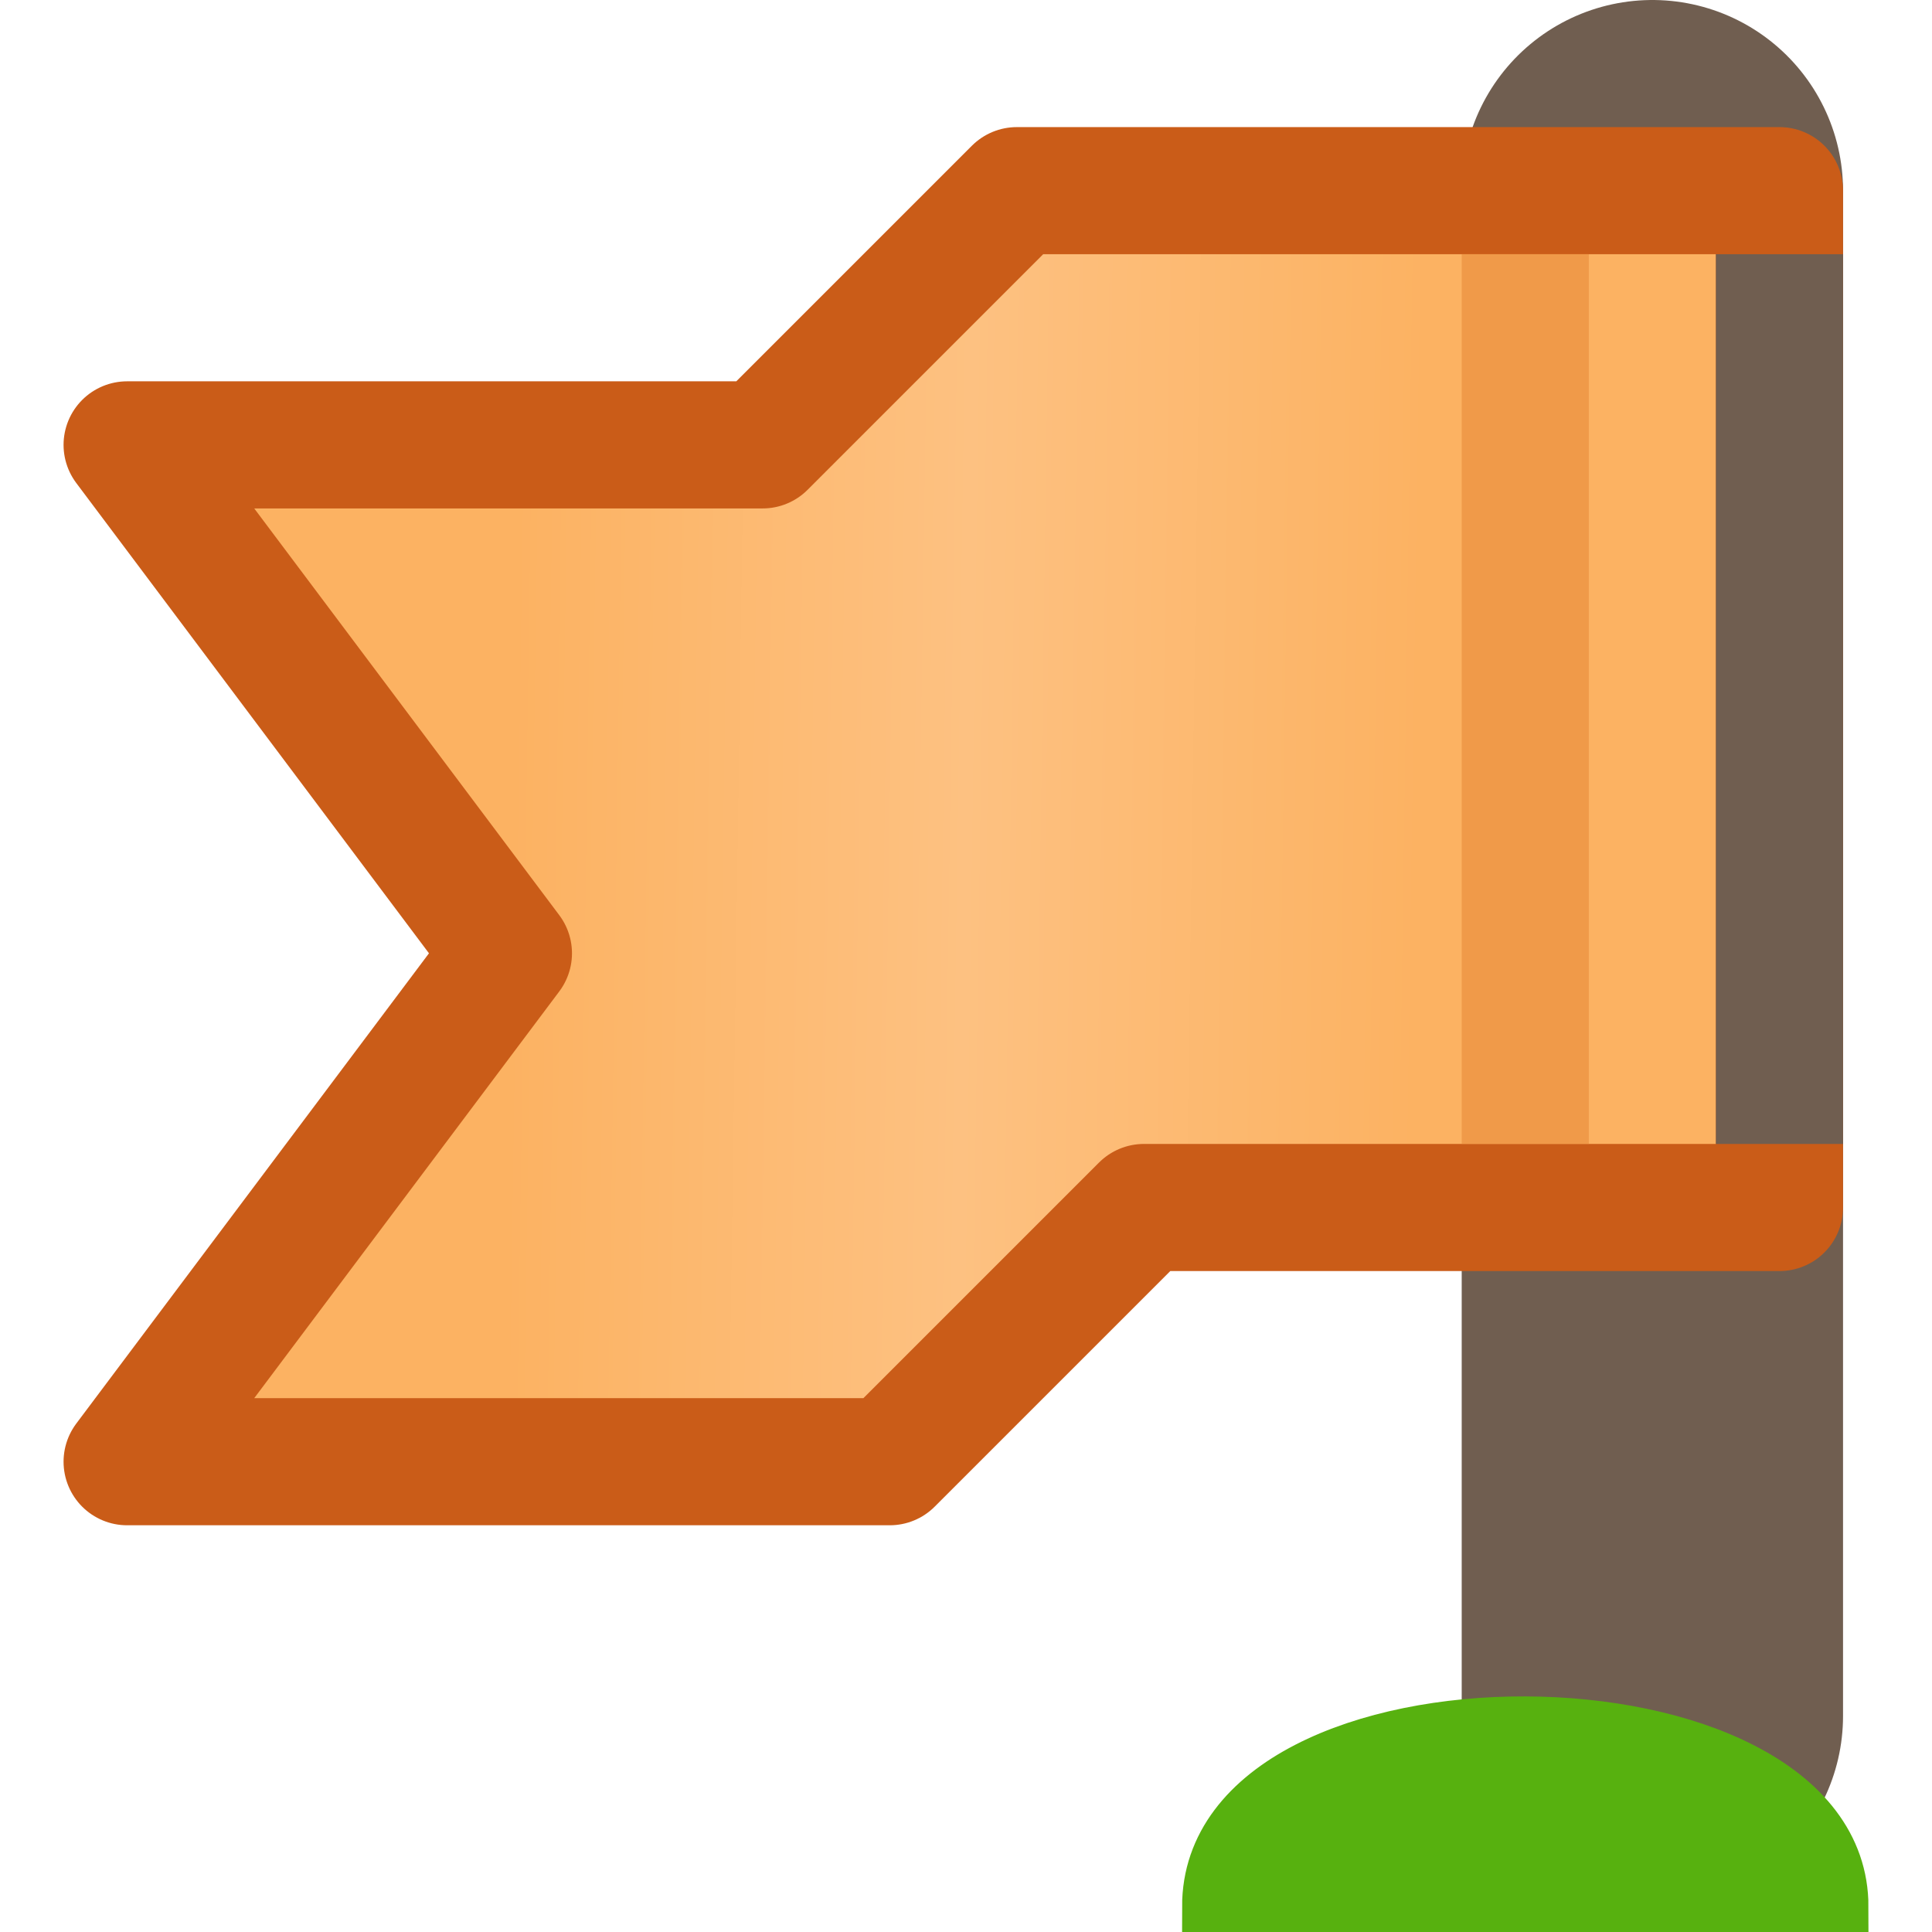 <?xml version="1.0" encoding="UTF-8" standalone="no"?>
<!-- Created with Inkscape (http://www.inkscape.org/) -->
<svg
   xmlns:dc="http://purl.org/dc/elements/1.1/"
   xmlns:cc="http://web.resource.org/cc/"
   xmlns:rdf="http://www.w3.org/1999/02/22-rdf-syntax-ns#"
   xmlns:svg="http://www.w3.org/2000/svg"
   xmlns="http://www.w3.org/2000/svg"
   xmlns:xlink="http://www.w3.org/1999/xlink"
   xmlns:sodipodi="http://sodipodi.sourceforge.net/DTD/sodipodi-0.dtd"
   xmlns:inkscape="http://www.inkscape.org/namespaces/inkscape"
   width="64px"
   height="64px"
   id="svg8969"
   sodipodi:version="0.32"
   inkscape:version="0.45.1"
   sodipodi:docbase="C:\Users\james\Desktop\Facebook svg icons"
   sodipodi:docname="mypages.svg"
   inkscape:output_extension="org.inkscape.output.svg.inkscape">
  <defs
     id="defs8971">
    <linearGradient
       id="linearGradient4387">
      <stop
         id="stop4389"
         offset="0"
         style="stop-color:#fcb262;stop-opacity:1;" />
      <stop
         style="stop-color:#fdc181;stop-opacity:1;"
         offset="0.5"
         id="stop4391" />
      <stop
         id="stop4393"
         offset="1"
         style="stop-color:#fcb262;stop-opacity:1;" />
    </linearGradient>
    <linearGradient
       id="linearGradient4379">
      <stop
         style="stop-color:#fcb262;stop-opacity:1;"
         offset="0"
         id="stop4381" />
      <stop
         id="stop4383"
         offset="0.5"
         style="stop-color:#fdc181;stop-opacity:1;" />
      <stop
         style="stop-color:#fcb262;stop-opacity:1;"
         offset="1"
         id="stop4385" />
    </linearGradient>
    <linearGradient
       id="linearGradient4371">
      <stop
         id="stop4373"
         offset="0"
         style="stop-color:#fcb262;stop-opacity:1;" />
      <stop
         style="stop-color:#fdc181;stop-opacity:1;"
         offset="0.5"
         id="stop4375" />
      <stop
         id="stop4377"
         offset="1"
         style="stop-color:#fcb262;stop-opacity:1;" />
    </linearGradient>
    <linearGradient
       id="linearGradient4363">
      <stop
         style="stop-color:#fcb262;stop-opacity:1;"
         offset="0"
         id="stop4365" />
      <stop
         id="stop4367"
         offset="0.5"
         style="stop-color:#fdc181;stop-opacity:1;" />
      <stop
         style="stop-color:#fcb262;stop-opacity:1;"
         offset="1"
         id="stop4369" />
    </linearGradient>
    <linearGradient
       id="linearGradient4355">
      <stop
         id="stop4357"
         offset="0"
         style="stop-color:#fcb262;stop-opacity:1;" />
      <stop
         style="stop-color:#fdc181;stop-opacity:1;"
         offset="0.5"
         id="stop4359" />
      <stop
         id="stop4361"
         offset="1"
         style="stop-color:#fcb262;stop-opacity:1;" />
    </linearGradient>
    <linearGradient
       id="linearGradient4347">
      <stop
         style="stop-color:#fcb262;stop-opacity:1;"
         offset="0"
         id="stop4349" />
      <stop
         id="stop4351"
         offset="0.5"
         style="stop-color:#fdc181;stop-opacity:1;" />
      <stop
         style="stop-color:#fcb262;stop-opacity:1;"
         offset="1"
         id="stop4353" />
    </linearGradient>
    <linearGradient
       id="linearGradient4339">
      <stop
         id="stop4341"
         offset="0"
         style="stop-color:#fcb262;stop-opacity:1;" />
      <stop
         style="stop-color:#fdc181;stop-opacity:1;"
         offset="0.5"
         id="stop4343" />
      <stop
         id="stop4345"
         offset="1"
         style="stop-color:#fcb262;stop-opacity:1;" />
    </linearGradient>
    <linearGradient
       id="linearGradient4331">
      <stop
         style="stop-color:#fcb262;stop-opacity:1;"
         offset="0"
         id="stop4333" />
      <stop
         id="stop4335"
         offset="0.5"
         style="stop-color:#fdc181;stop-opacity:1;" />
      <stop
         style="stop-color:#fcb262;stop-opacity:1;"
         offset="1"
         id="stop4337" />
    </linearGradient>
    <linearGradient
       id="linearGradient3159">
      <stop
         id="stop3161"
         offset="0"
         style="stop-color:#fcb262;stop-opacity:1;" />
      <stop
         style="stop-color:#fdc181;stop-opacity:1;"
         offset="0.5"
         id="stop3163" />
      <stop
         id="stop3165"
         offset="1"
         style="stop-color:#fcb262;stop-opacity:1;" />
    </linearGradient>
    <linearGradient
       id="linearGradient3151">
      <stop
         style="stop-color:#fcb262;stop-opacity:1;"
         offset="0"
         id="stop3153" />
      <stop
         id="stop3155"
         offset="0.5"
         style="stop-color:#fdc181;stop-opacity:1;" />
      <stop
         style="stop-color:#fcb262;stop-opacity:1;"
         offset="1"
         id="stop3157" />
    </linearGradient>
    <linearGradient
       id="linearGradient3143">
      <stop
         id="stop3145"
         offset="0"
         style="stop-color:#fcb262;stop-opacity:1;" />
      <stop
         style="stop-color:#fdc181;stop-opacity:1;"
         offset="0.5"
         id="stop3147" />
      <stop
         id="stop3149"
         offset="1"
         style="stop-color:#fcb262;stop-opacity:1;" />
    </linearGradient>
    <linearGradient
       id="linearGradient4103">
      <stop
         style="stop-color:#fcb262;stop-opacity:1;"
         offset="0"
         id="stop4105" />
      <stop
         id="stop4111"
         offset="0.5"
         style="stop-color:#fdc181;stop-opacity:1;" />
      <stop
         style="stop-color:#fcb262;stop-opacity:1;"
         offset="1"
         id="stop4107" />
    </linearGradient>
    <linearGradient
       inkscape:collect="always"
       xlink:href="#linearGradient4103"
       id="linearGradient4109"
       x1="244.51"
       y1="42.4"
       x2="251.647"
       y2="42.505"
       gradientUnits="userSpaceOnUse"
       gradientTransform="translate(-202.464,-4.418)" />
    <linearGradient
       inkscape:collect="always"
       xlink:href="#linearGradient4103"
       id="linearGradient8996"
       gradientUnits="userSpaceOnUse"
       gradientTransform="translate(-202.464,-4.418)"
       x1="244.51"
       y1="42.4"
       x2="251.647"
       y2="42.505" />
    <linearGradient
       inkscape:collect="always"
       xlink:href="#linearGradient4103"
       id="linearGradient9003"
       gradientUnits="userSpaceOnUse"
       gradientTransform="matrix(4.211,0,0,4.211,-1012.631,-160.789)"
       x1="244.51"
       y1="42.4"
       x2="251.647"
       y2="42.505" />
    <linearGradient
       inkscape:collect="always"
       xlink:href="#linearGradient4103"
       id="linearGradient9014"
       gradientUnits="userSpaceOnUse"
       gradientTransform="matrix(4.211,0,0,4.211,-1012.631,-160.789)"
       x1="244.51"
       y1="42.4"
       x2="251.647"
       y2="42.505" />
    <linearGradient
       inkscape:collect="always"
       xlink:href="#linearGradient4387"
       id="linearGradient3359"
       gradientUnits="userSpaceOnUse"
       gradientTransform="matrix(4.211,0,0,4.211,-1012.631,-155.789)"
       x1="244.51"
       y1="42.4"
       x2="251.647"
       y2="42.505" />
  </defs>
  <sodipodi:namedview
     id="base"
     pagecolor="#ffffff"
     bordercolor="#666666"
     borderopacity="1.0"
     inkscape:pageopacity="0.0"
     inkscape:pageshadow="2"
     inkscape:zoom="2.75"
     inkscape:cx="36.049564"
     inkscape:cy="37.717969"
     inkscape:current-layer="layer1"
     showgrid="true"
     inkscape:document-units="px"
     inkscape:grid-bbox="true"
     inkscape:window-width="765"
     inkscape:window-height="575"
     inkscape:window-x="23"
     inkscape:window-y="23" />
  <g
     id="layer1"
     inkscape:label="Layer 1"
     inkscape:groupmode="layer">
    <g
       id="g4395">
      <path
         id="path4113"
         d="M 54.737,6.316 L 54.737,56.842"
         style="fill:#705e50;fill-opacity:1;fill-rule:evenodd;stroke:#705e50;stroke-width:12.632;stroke-linecap:round;stroke-linejoin:miter;stroke-miterlimit:4;stroke-dasharray:none;stroke-opacity:1" />
      <path
         id="path2161"
         d="M 58.947,6.316 L 33.684,6.316 L 25.263,14.737 L 4.211,14.737 L 16.842,31.579 L 4.211,48.421 L 29.474,48.421 L 37.895,40 L 58.947,40 L 58.947,6.316 z "
         style="fill:url(#linearGradient3359);fill-opacity:1.0;fill-rule:evenodd;stroke:#ca5c18;stroke-width:4.211px;stroke-linecap:butt;stroke-linejoin:round;stroke-opacity:1" />
      <rect
         ry="0"
         y="8.421"
         x="48.421"
         height="29.474"
         width="4.211"
         id="rect4115"
         style="opacity:0.6;fill:#e88a3a;fill-opacity:1;fill-rule:nonzero;stroke:#705e50;stroke-width:0;stroke-linecap:round;stroke-linejoin:round;stroke-miterlimit:4;stroke-dasharray:none;stroke-dashoffset:0;stroke-opacity:1" />
      <rect
         ry="0"
         y="8.421"
         x="56.842"
         height="29.474"
         width="4.211"
         id="rect5086"
         style="fill:#705e50;fill-opacity:1;fill-rule:nonzero;stroke:#705e50;stroke-width:0;stroke-linecap:round;stroke-linejoin:round;stroke-miterlimit:4;stroke-dasharray:none;stroke-dashoffset:0;stroke-opacity:1" />
      <path
         sodipodi:nodetypes="ccc"
         id="path7029"
         d="M 61.053,63.158 C 61.053,55.066 40,54.929 40,63.158 L 61.053,63.158 z "
         style="fill:#57b10f;fill-opacity:1;fill-rule:evenodd;stroke:#57b10f;stroke-width:1.684;stroke-linecap:butt;stroke-linejoin:miter;stroke-miterlimit:4;stroke-dasharray:none;stroke-opacity:1" />
    </g>
  </g>
</svg>
